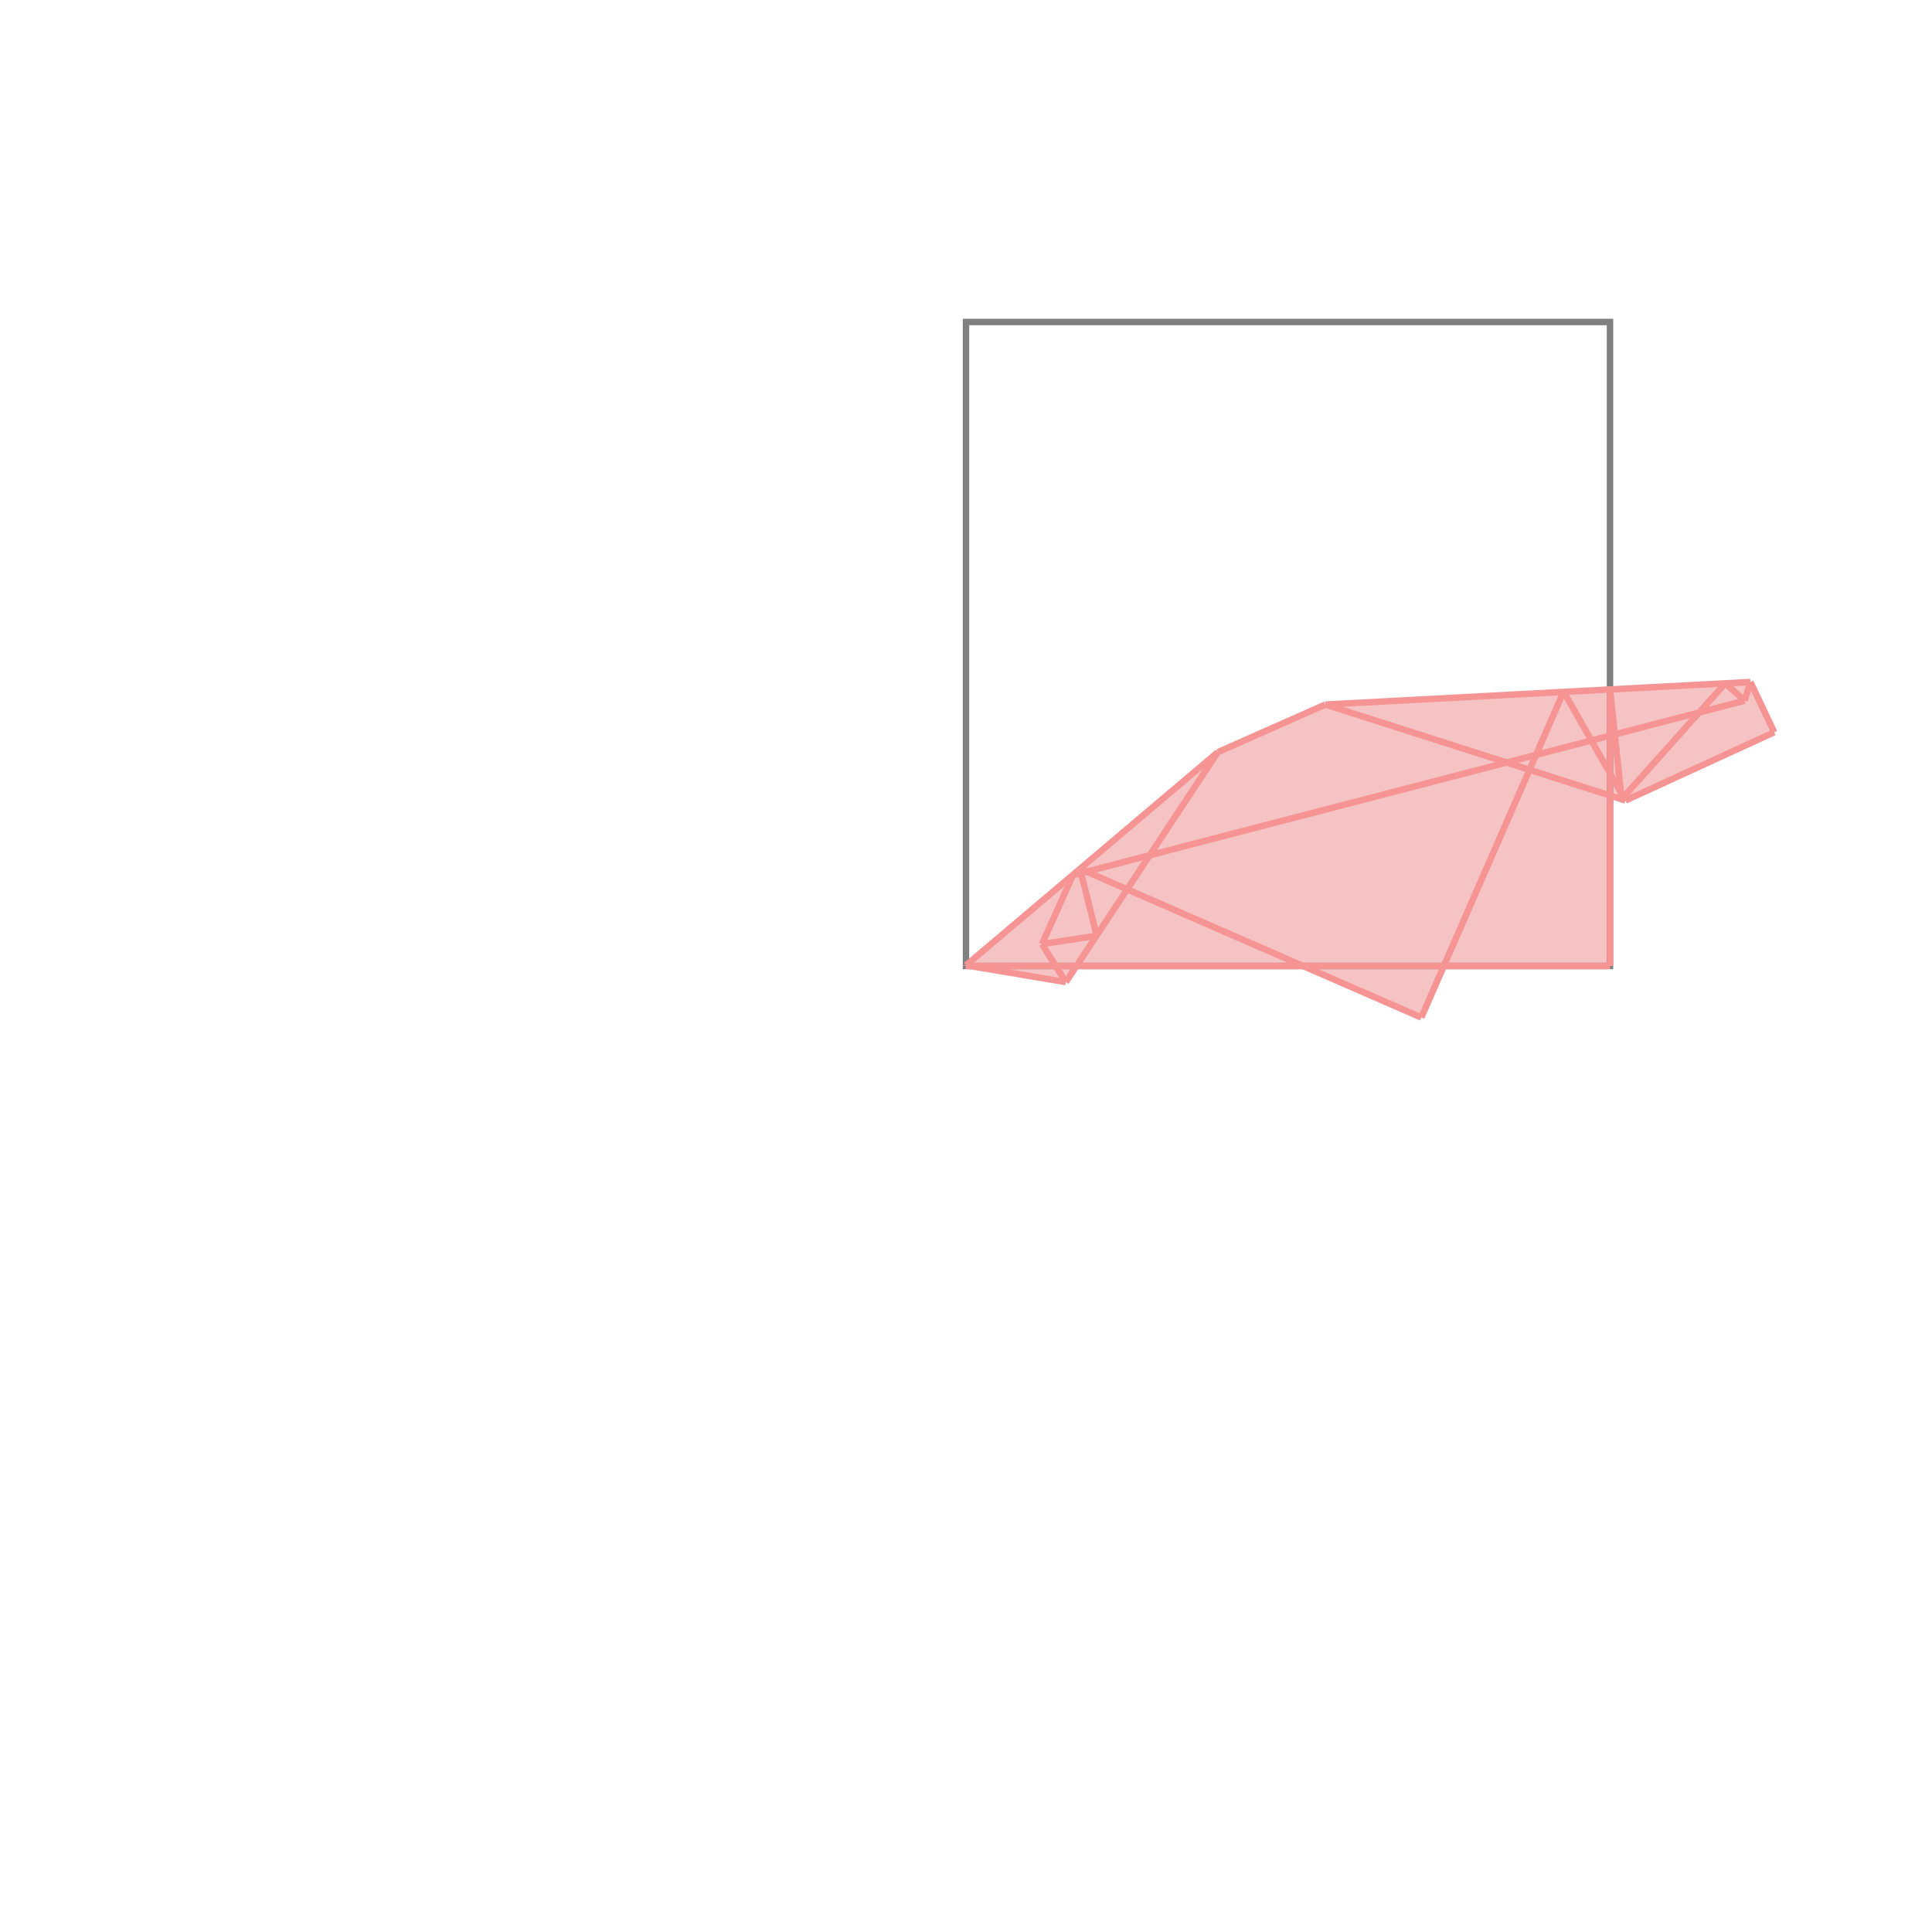 <svg xmlns="http://www.w3.org/2000/svg" viewBox="-1.5 -1.5 3 3">
<g transform="scale(1, -1)">
<path d="M0.707 -0.08 L0.742 0 L1 0 L1 0.265 L1.024 0.257 L1.255 0.363 L1.218 0.441 L0.558 0.406 L0.391 0.332 L0 0.001 L0 0 L0.006 0 L0.155 -0.025 L0.172 0 L0.524 0 z " fill="rgb(245,195,195)" />
<path d="M0 0 L1 0 L1 1 L0 1  z" fill="none" stroke="rgb(128,128,128)" stroke-width="0.01" />
<line x1="1.018" y1="0.259" x2="1.179" y2="0.439" style="stroke:rgb(246,147,147);stroke-width:0.01" />
<line x1="1.209" y1="0.412" x2="1.218" y2="0.441" style="stroke:rgb(246,147,147);stroke-width:0.01" />
<line x1="0.707" y1="-0.08" x2="0.928" y2="0.426" style="stroke:rgb(246,147,147);stroke-width:0.01" />
<line x1="1.024" y1="0.257" x2="1.255" y2="0.363" style="stroke:rgb(246,147,147);stroke-width:0.01" />
<line x1="0.155" y1="-0.025" x2="0.391" y2="0.332" style="stroke:rgb(246,147,147);stroke-width:0.01" />
<line x1="0.118" y1="0.034" x2="0.166" y2="0.141" style="stroke:rgb(246,147,147);stroke-width:0.01" />
<line x1="0" y1="0" x2="1" y2="0" style="stroke:rgb(246,147,147);stroke-width:0.01" />
<line x1="0" y1="0" x2="0" y2="0.001" style="stroke:rgb(246,147,147);stroke-width:0.01" />
<line x1="1" y1="0" x2="1" y2="0.43" style="stroke:rgb(246,147,147);stroke-width:0.01" />
<line x1="0" y1="0.001" x2="0.391" y2="0.332" style="stroke:rgb(246,147,147);stroke-width:0.01" />
<line x1="0.155" y1="-0.025" x2="0" y2="0.001" style="stroke:rgb(246,147,147);stroke-width:0.01" />
<line x1="0.118" y1="0.034" x2="0.203" y2="0.047" style="stroke:rgb(246,147,147);stroke-width:0.01" />
<line x1="0.203" y1="0.047" x2="0.177" y2="0.151" style="stroke:rgb(246,147,147);stroke-width:0.01" />
<line x1="0.155" y1="-0.025" x2="0.118" y2="0.034" style="stroke:rgb(246,147,147);stroke-width:0.01" />
<line x1="0.166" y1="0.141" x2="1.209" y2="0.412" style="stroke:rgb(246,147,147);stroke-width:0.01" />
<line x1="1.018" y1="0.259" x2="1" y2="0.43" style="stroke:rgb(246,147,147);stroke-width:0.01" />
<line x1="0.391" y1="0.332" x2="0.558" y2="0.406" style="stroke:rgb(246,147,147);stroke-width:0.01" />
<line x1="0.707" y1="-0.08" x2="0.177" y2="0.151" style="stroke:rgb(246,147,147);stroke-width:0.01" />
<line x1="0.558" y1="0.406" x2="1.218" y2="0.441" style="stroke:rgb(246,147,147);stroke-width:0.01" />
<line x1="1.024" y1="0.257" x2="0.928" y2="0.426" style="stroke:rgb(246,147,147);stroke-width:0.01" />
<line x1="1.024" y1="0.257" x2="0.558" y2="0.406" style="stroke:rgb(246,147,147);stroke-width:0.01" />
<line x1="1.255" y1="0.363" x2="1.218" y2="0.441" style="stroke:rgb(246,147,147);stroke-width:0.01" />
<line x1="1.209" y1="0.412" x2="1.179" y2="0.439" style="stroke:rgb(246,147,147);stroke-width:0.01" />
</g>
</svg>
